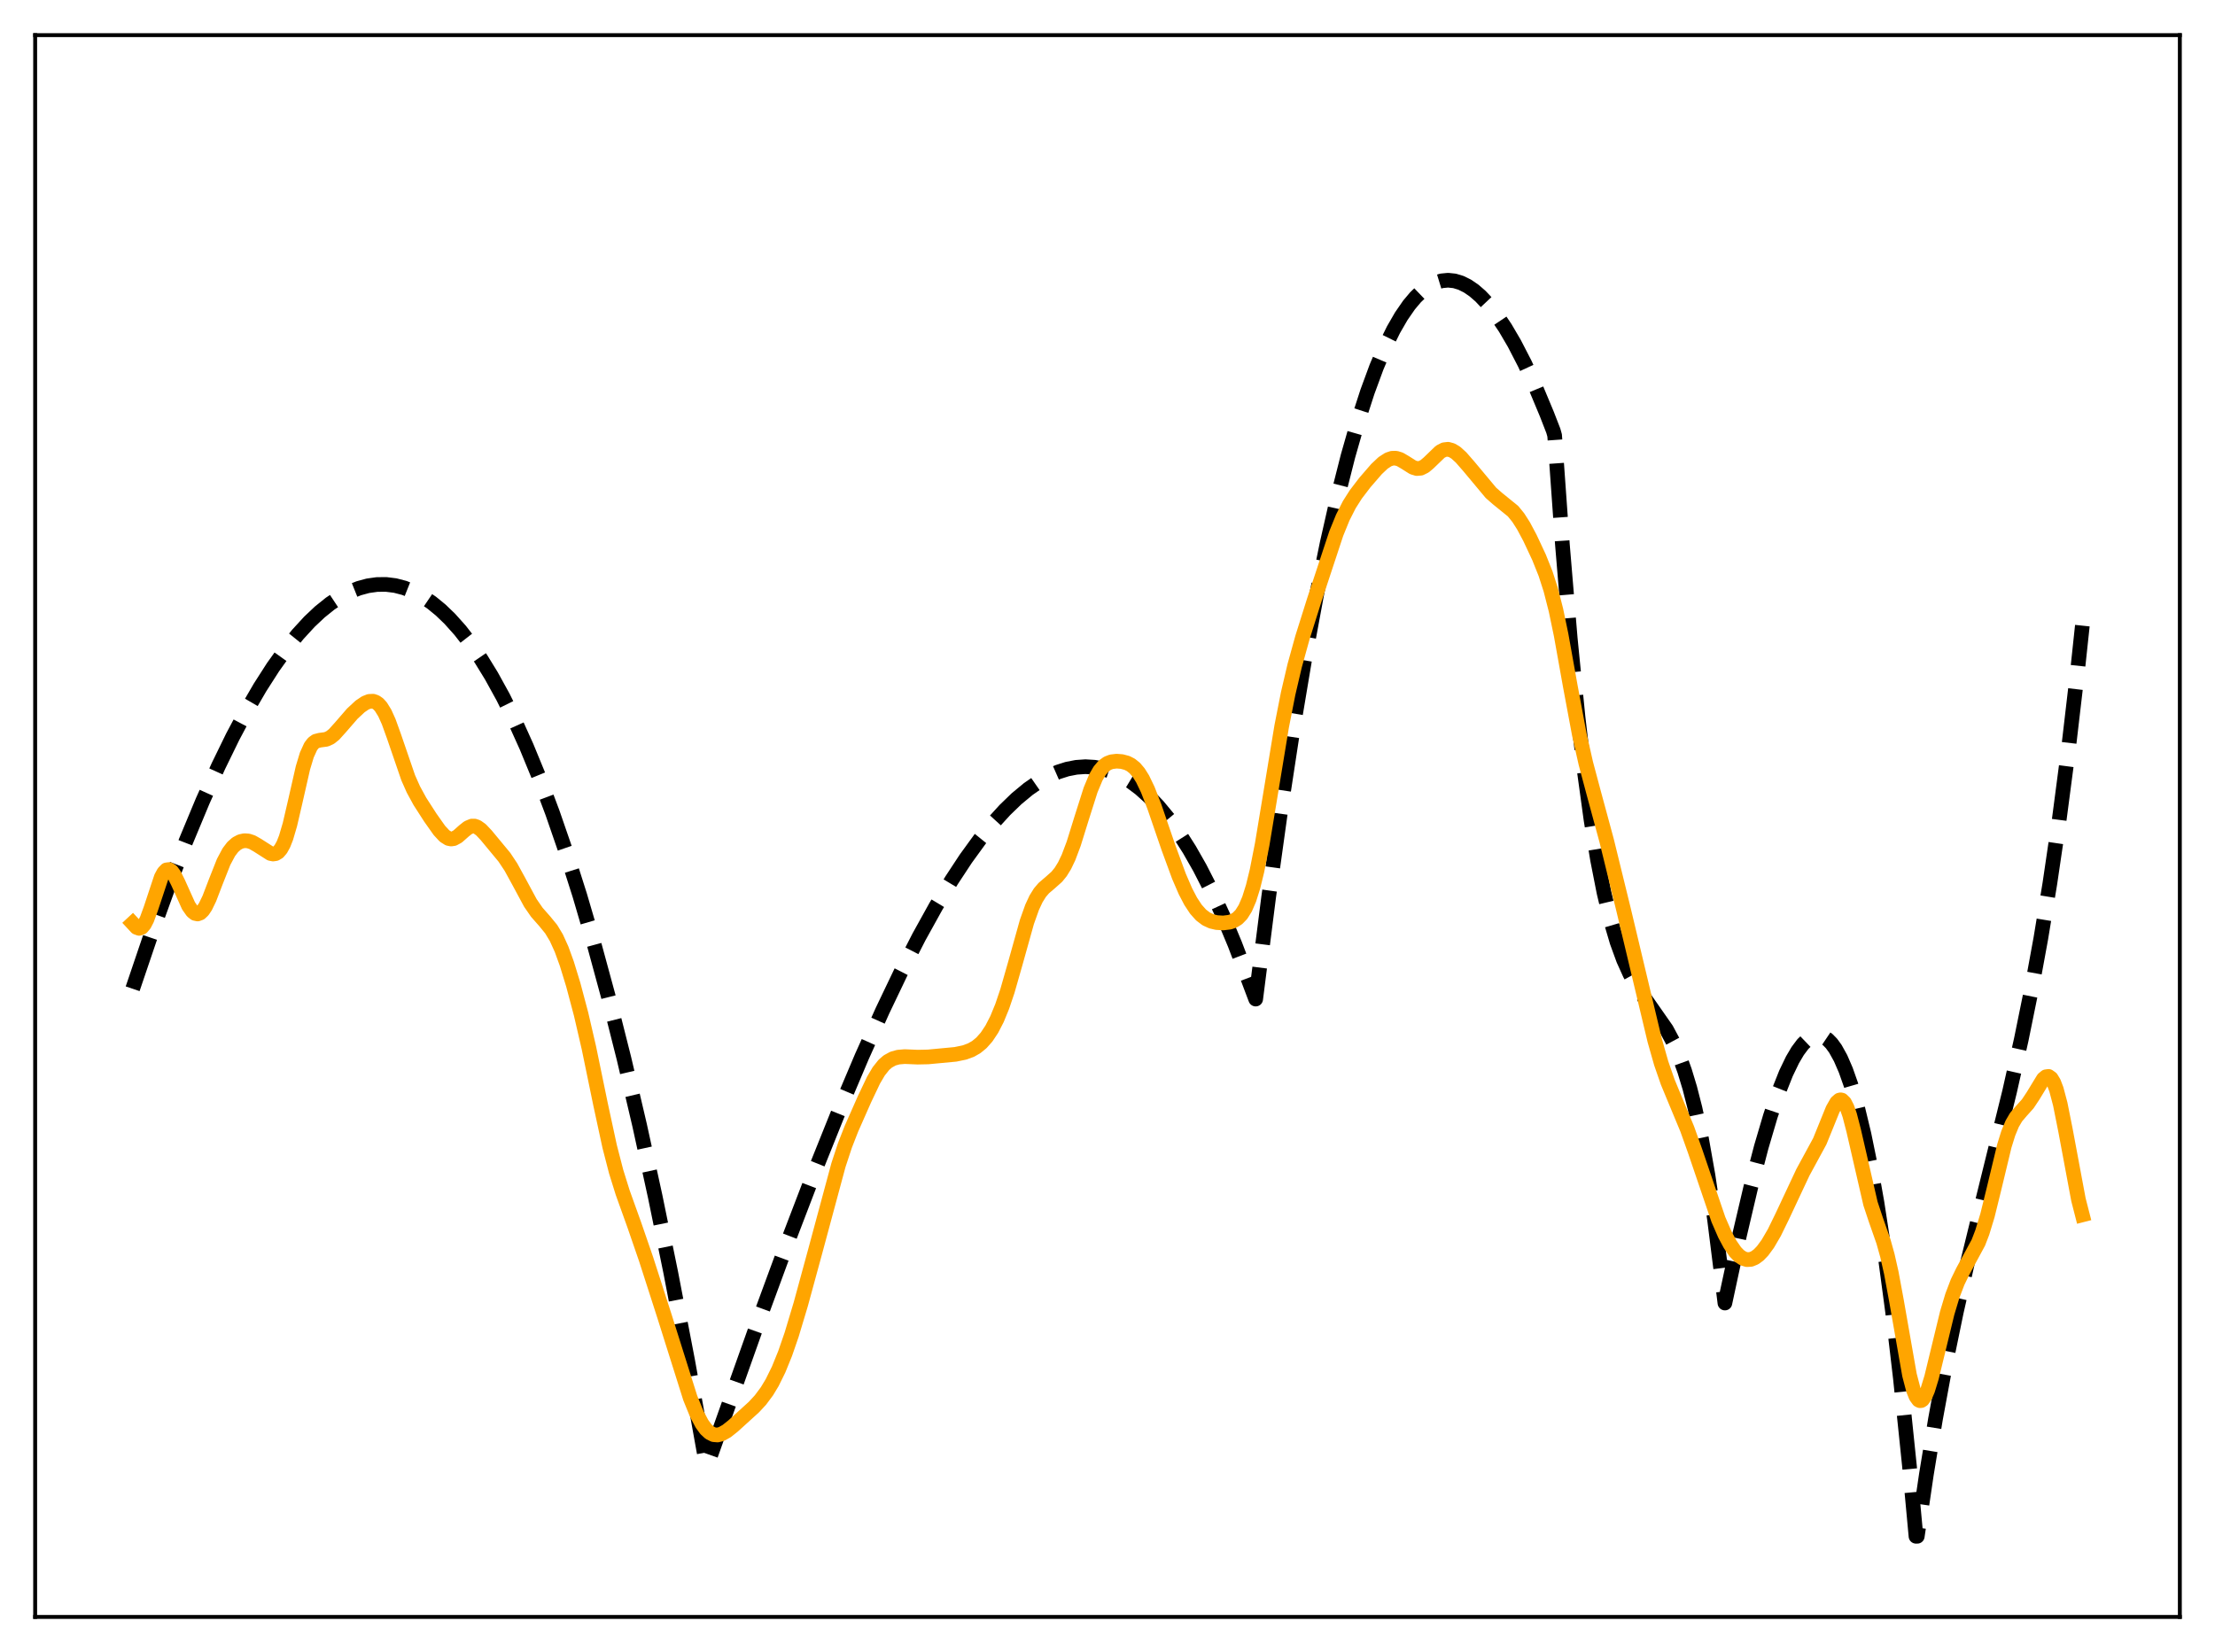 <?xml version="1.0" encoding="utf-8" standalone="no"?>
<!DOCTYPE svg PUBLIC "-//W3C//DTD SVG 1.1//EN"
  "http://www.w3.org/Graphics/SVG/1.1/DTD/svg11.dtd">
<svg xmlns:xlink="http://www.w3.org/1999/xlink" width="453.6pt" height="338.4pt" viewBox="0 0 453.6 338.4" xmlns="http://www.w3.org/2000/svg" version="1.1">
 <defs>
  <style type="text/css">*{stroke-linejoin: round; stroke-linecap: butt}</style>
 </defs>
 <g id="figure_1">
  <g id="patch_1">
   <path d="M 0 338.4 
L 453.6 338.4 
L 453.6 0 
L 0 0 
z
" style="fill: #ffffff"/>
  </g>
  <g id="axes_1">
   <g id="patch_2">
    <path d="M 7.2 331.2 
L 446.4 331.2 
L 446.4 7.2 
L 7.2 7.2 
z
" style="fill: #ffffff"/>
   </g>
   <g id="matplotlib.axis_1"/>
   <g id="matplotlib.axis_2"/>
   <g id="line2d_1">
    <path d="M 27.164 202.533 
L 30.89 191.545 
L 34.617 181.24 
L 38.077 172.304 
L 41.537 163.997 
L 44.732 156.906 
L 47.66 150.904 
L 50.588 145.392 
L 53.249 140.815 
L 55.911 136.661 
L 58.573 132.94 
L 60.969 129.967 
L 63.364 127.357 
L 65.494 125.348 
L 67.623 123.636 
L 69.753 122.225 
L 71.616 121.242 
L 73.479 120.495 
L 75.343 119.989 
L 77.206 119.727 
L 79.069 119.71 
L 80.932 119.943 
L 82.796 120.429 
L 84.659 121.17 
L 86.522 122.17 
L 88.385 123.431 
L 90.249 124.957 
L 92.112 126.75 
L 94.241 129.131 
L 96.371 131.871 
L 98.5 134.973 
L 100.63 138.442 
L 103.025 142.79 
L 105.421 147.614 
L 107.817 152.922 
L 110.479 159.394 
L 113.14 166.48 
L 115.802 174.189 
L 118.73 183.398 
L 121.658 193.382 
L 124.586 204.154 
L 127.78 216.818 
L 130.975 230.448 
L 134.169 245.06 
L 137.363 260.668 
L 140.823 278.721 
L 144.284 297.982 
L 144.55 299.514 
L 144.816 300.124 
L 154.665 272.418 
L 161.319 254.327 
L 166.909 239.734 
L 171.967 227.138 
L 176.492 216.448 
L 180.751 206.96 
L 184.477 199.167 
L 188.204 191.894 
L 191.664 185.645 
L 194.858 180.338 
L 197.786 175.887 
L 200.714 171.854 
L 203.376 168.567 
L 205.772 165.933 
L 208.167 163.616 
L 210.563 161.629 
L 212.692 160.149 
L 214.822 158.946 
L 216.685 158.128 
L 218.548 157.535 
L 220.412 157.171 
L 222.275 157.043 
L 224.138 157.155 
L 226.001 157.513 
L 227.865 158.123 
L 229.728 158.991 
L 231.591 160.12 
L 233.455 161.518 
L 235.318 163.189 
L 237.181 165.139 
L 239.311 167.716 
L 241.44 170.673 
L 243.569 174.017 
L 245.699 177.757 
L 248.095 182.448 
L 250.49 187.661 
L 252.886 193.41 
L 255.281 199.704 
L 257.145 204.648 
L 259.807 183.707 
L 262.468 164.587 
L 264.864 148.893 
L 267.26 134.593 
L 269.655 121.646 
L 271.785 111.243 
L 273.914 101.851 
L 276.044 93.444 
L 278.173 85.993 
L 280.036 80.236 
L 281.9 75.172 
L 283.763 70.784 
L 285.36 67.545 
L 286.957 64.776 
L 288.554 62.466 
L 289.885 60.884 
L 291.216 59.606 
L 292.547 58.624 
L 293.878 57.934 
L 295.209 57.527 
L 296.54 57.397 
L 297.871 57.538 
L 299.201 57.942 
L 300.532 58.604 
L 301.863 59.516 
L 303.194 60.671 
L 304.791 62.37 
L 306.388 64.398 
L 308.252 67.165 
L 310.115 70.347 
L 312.244 74.467 
L 314.374 79.077 
L 316.769 84.815 
L 318.1 88.241 
L 318.367 89.189 
L 319.964 111.601 
L 321.561 130.737 
L 323.158 146.888 
L 324.489 158.273 
L 325.82 167.952 
L 327.151 176.092 
L 328.481 182.859 
L 329.812 188.42 
L 331.143 192.944 
L 332.474 196.595 
L 333.805 199.543 
L 335.136 201.953 
L 336.733 204.371 
L 341.258 210.852 
L 342.589 213.339 
L 343.92 216.392 
L 344.985 219.353 
L 346.049 222.868 
L 347.114 227.023 
L 348.445 233.246 
L 349.776 240.769 
L 351.107 249.758 
L 352.438 260.382 
L 353.236 266.907 
L 356.164 253.282 
L 358.56 243.084 
L 360.689 234.923 
L 362.553 228.603 
L 364.15 223.876 
L 365.747 219.854 
L 367.078 217.086 
L 368.143 215.28 
L 369.207 213.858 
L 370.272 212.838 
L 371.071 212.348 
L 371.869 212.104 
L 372.668 212.112 
L 373.466 212.381 
L 374.265 212.919 
L 375.063 213.733 
L 375.862 214.832 
L 376.927 216.754 
L 377.991 219.214 
L 379.056 222.232 
L 380.387 226.818 
L 381.718 232.341 
L 383.049 238.838 
L 384.38 246.347 
L 385.977 256.743 
L 387.574 268.712 
L 389.171 282.316 
L 391.034 300.34 
L 392.365 314.687 
L 392.631 314.688 
L 394.495 302.007 
L 396.358 290.675 
L 398.487 279.121 
L 400.617 268.772 
L 403.012 258.202 
L 406.207 245.169 
L 411.53 223.608 
L 413.926 212.938 
L 416.055 202.464 
L 417.919 192.292 
L 419.782 180.971 
L 421.645 168.303 
L 423.508 154.089 
L 425.372 138.132 
L 426.436 128.153 
L 426.436 128.153 
" clip-path="url(#pee27633349)" style="fill: none; stroke-dasharray: 11.1,4.8; stroke-dashoffset: 0; stroke: #000000; stroke-width: 3"/>
   </g>
   <g id="line2d_2">
    <path d="M 27.164 189.103 
L 27.962 189.963 
L 28.495 190.16 
L 29.027 189.967 
L 29.559 189.348 
L 30.092 188.313 
L 30.89 186.128 
L 33.02 179.702 
L 33.552 178.722 
L 34.084 178.184 
L 34.617 178.109 
L 35.149 178.472 
L 35.681 179.208 
L 36.48 180.809 
L 38.609 185.545 
L 39.408 186.682 
L 39.94 187.099 
L 40.473 187.213 
L 41.005 187.013 
L 41.537 186.504 
L 42.07 185.707 
L 42.868 184.057 
L 44.199 180.587 
L 45.796 176.551 
L 46.861 174.554 
L 47.66 173.502 
L 48.458 172.792 
L 49.257 172.371 
L 50.055 172.199 
L 50.854 172.255 
L 51.652 172.518 
L 52.717 173.124 
L 55.379 174.822 
L 55.911 174.931 
L 56.444 174.856 
L 56.976 174.538 
L 57.508 173.918 
L 58.041 172.95 
L 58.573 171.603 
L 59.372 168.891 
L 60.436 164.308 
L 62.033 157.288 
L 62.832 154.642 
L 63.631 152.891 
L 64.163 152.202 
L 64.695 151.822 
L 65.494 151.616 
L 66.825 151.437 
L 67.623 151.068 
L 68.422 150.427 
L 69.753 148.948 
L 72.148 146.184 
L 73.745 144.701 
L 74.81 143.979 
L 75.609 143.664 
L 76.407 143.631 
L 76.94 143.811 
L 77.472 144.183 
L 78.004 144.766 
L 78.803 146.058 
L 79.601 147.832 
L 80.666 150.783 
L 83.594 159.315 
L 84.659 161.713 
L 85.99 164.153 
L 88.119 167.463 
L 89.983 170.101 
L 91.047 171.249 
L 91.846 171.747 
L 92.378 171.858 
L 92.911 171.782 
L 93.709 171.352 
L 95.04 170.174 
L 95.839 169.54 
L 96.637 169.206 
L 97.169 169.206 
L 97.702 169.389 
L 98.5 169.961 
L 99.565 171.087 
L 103.292 175.587 
L 104.623 177.59 
L 106.22 180.502 
L 108.615 184.954 
L 109.946 186.878 
L 111.543 188.691 
L 112.874 190.319 
L 113.939 192.087 
L 115.004 194.438 
L 116.068 197.37 
L 117.399 201.708 
L 118.996 207.72 
L 120.593 214.615 
L 122.989 226.229 
L 124.852 234.853 
L 126.183 240.004 
L 127.514 244.272 
L 129.91 250.948 
L 132.305 257.899 
L 136.032 269.468 
L 141.356 286.362 
L 142.687 289.627 
L 143.751 291.635 
L 144.55 292.737 
L 145.348 293.478 
L 146.147 293.868 
L 146.945 293.937 
L 147.744 293.732 
L 148.809 293.135 
L 150.14 292.076 
L 154.399 288.206 
L 155.729 286.769 
L 157.06 284.98 
L 158.125 283.212 
L 159.456 280.514 
L 160.787 277.234 
L 162.118 273.378 
L 163.981 267.174 
L 166.909 256.43 
L 171.7 238.653 
L 173.031 234.613 
L 174.362 231.205 
L 177.024 225.177 
L 178.887 221.255 
L 179.952 219.445 
L 181.017 218.109 
L 181.815 217.418 
L 182.88 216.836 
L 183.945 216.54 
L 185.276 216.427 
L 187.937 216.539 
L 190.067 216.493 
L 195.657 215.966 
L 197.52 215.581 
L 198.851 215.091 
L 199.916 214.485 
L 200.98 213.614 
L 202.045 212.41 
L 203.11 210.806 
L 204.175 208.736 
L 205.239 206.14 
L 206.304 202.991 
L 207.901 197.405 
L 210.297 188.836 
L 211.361 185.846 
L 212.16 184.128 
L 212.959 182.845 
L 213.757 181.911 
L 215.088 180.775 
L 216.419 179.589 
L 217.217 178.608 
L 218.016 177.31 
L 218.815 175.637 
L 219.879 172.814 
L 221.476 167.675 
L 223.34 161.802 
L 224.404 159.251 
L 225.203 157.868 
L 226.001 156.923 
L 226.8 156.344 
L 227.599 156.039 
L 228.663 155.911 
L 229.728 155.992 
L 230.793 156.276 
L 231.591 156.683 
L 232.39 157.326 
L 233.188 158.266 
L 233.987 159.539 
L 235.052 161.751 
L 236.383 165.177 
L 239.311 173.707 
L 241.44 179.5 
L 242.771 182.578 
L 243.836 184.617 
L 244.9 186.233 
L 245.965 187.426 
L 247.03 188.233 
L 248.095 188.722 
L 249.159 188.973 
L 250.49 189.053 
L 251.821 188.892 
L 252.62 188.621 
L 253.418 188.129 
L 254.217 187.308 
L 255.015 186.031 
L 255.814 184.171 
L 256.612 181.629 
L 257.411 178.363 
L 258.476 172.954 
L 260.073 163.311 
L 262.468 148.793 
L 263.799 142.031 
L 265.13 136.349 
L 266.727 130.584 
L 269.123 122.975 
L 273.648 109.278 
L 274.979 106.008 
L 276.31 103.38 
L 277.641 101.284 
L 279.504 98.843 
L 281.9 96.076 
L 283.231 94.821 
L 284.295 94.126 
L 285.094 93.861 
L 285.892 93.854 
L 286.691 94.099 
L 287.756 94.723 
L 289.353 95.733 
L 290.151 95.975 
L 290.95 95.906 
L 291.748 95.507 
L 292.547 94.836 
L 294.943 92.526 
L 295.741 92.117 
L 296.54 92.023 
L 297.338 92.243 
L 298.137 92.733 
L 299.201 93.699 
L 300.799 95.53 
L 305.324 100.951 
L 306.655 102.117 
L 309.849 104.707 
L 310.913 106.016 
L 311.978 107.681 
L 313.309 110.174 
L 315.172 114.155 
L 316.503 117.483 
L 317.568 120.786 
L 318.633 124.954 
L 319.697 130.067 
L 321.561 140.474 
L 323.424 150.462 
L 324.755 156.358 
L 326.352 162.348 
L 329.014 172.176 
L 332.474 186.303 
L 336.467 203.06 
L 338.863 213.116 
L 340.193 217.795 
L 341.524 221.631 
L 343.121 225.49 
L 345.517 231.248 
L 347.114 235.727 
L 351.905 249.808 
L 353.236 252.871 
L 354.301 254.872 
L 355.366 256.415 
L 356.164 257.244 
L 356.963 257.778 
L 357.761 258.016 
L 358.56 257.964 
L 359.359 257.636 
L 360.157 257.048 
L 360.956 256.217 
L 362.02 254.768 
L 363.351 252.488 
L 364.948 249.223 
L 369.207 240.142 
L 372.668 233.77 
L 373.999 230.493 
L 375.329 227.208 
L 376.128 225.814 
L 376.66 225.343 
L 376.927 225.278 
L 377.193 225.337 
L 377.725 225.85 
L 378.257 226.891 
L 378.79 228.431 
L 379.588 231.505 
L 383.049 246.537 
L 384.113 249.745 
L 385.711 254.307 
L 386.509 257.165 
L 387.308 260.7 
L 388.372 266.447 
L 391.034 281.633 
L 391.833 284.698 
L 392.365 286.04 
L 392.897 286.773 
L 393.164 286.907 
L 393.43 286.889 
L 393.696 286.724 
L 394.228 285.978 
L 394.761 284.735 
L 395.559 282.13 
L 396.89 276.649 
L 398.753 268.969 
L 399.818 265.421 
L 400.883 262.623 
L 401.948 260.429 
L 405.142 254.528 
L 405.94 252.449 
L 407.005 248.953 
L 408.336 243.551 
L 410.465 234.701 
L 411.264 232.134 
L 412.063 230.197 
L 412.861 228.835 
L 413.926 227.582 
L 415.257 226.1 
L 416.321 224.501 
L 418.451 221.003 
L 418.983 220.556 
L 419.516 220.482 
L 420.048 220.859 
L 420.58 221.739 
L 421.113 223.138 
L 421.911 226.153 
L 422.976 231.493 
L 425.638 245.736 
L 426.436 248.846 
L 426.436 248.846 
" clip-path="url(#pee27633349)" style="fill: none; stroke: #ffa500; stroke-width: 3; stroke-linecap: square"/>
   </g>
   <g id="patch_3">
    <path d="M 7.2 331.2 
L 7.2 7.2 
" style="fill: none; stroke: #000000; stroke-width: 0.8; stroke-linejoin: miter; stroke-linecap: square"/>
   </g>
   <g id="patch_4">
    <path d="M 446.4 331.2 
L 446.4 7.2 
" style="fill: none; stroke: #000000; stroke-width: 0.8; stroke-linejoin: miter; stroke-linecap: square"/>
   </g>
   <g id="patch_5">
    <path d="M 7.2 331.2 
L 446.4 331.2 
" style="fill: none; stroke: #000000; stroke-width: 0.8; stroke-linejoin: miter; stroke-linecap: square"/>
   </g>
   <g id="patch_6">
    <path d="M 7.2 7.2 
L 446.4 7.2 
" style="fill: none; stroke: #000000; stroke-width: 0.8; stroke-linejoin: miter; stroke-linecap: square"/>
   </g>
  </g>
 </g>
 <defs>
  <clipPath id="pee27633349">
   <rect x="7.2" y="7.2" width="439.2" height="324"/>
  </clipPath>
 </defs>
</svg>
